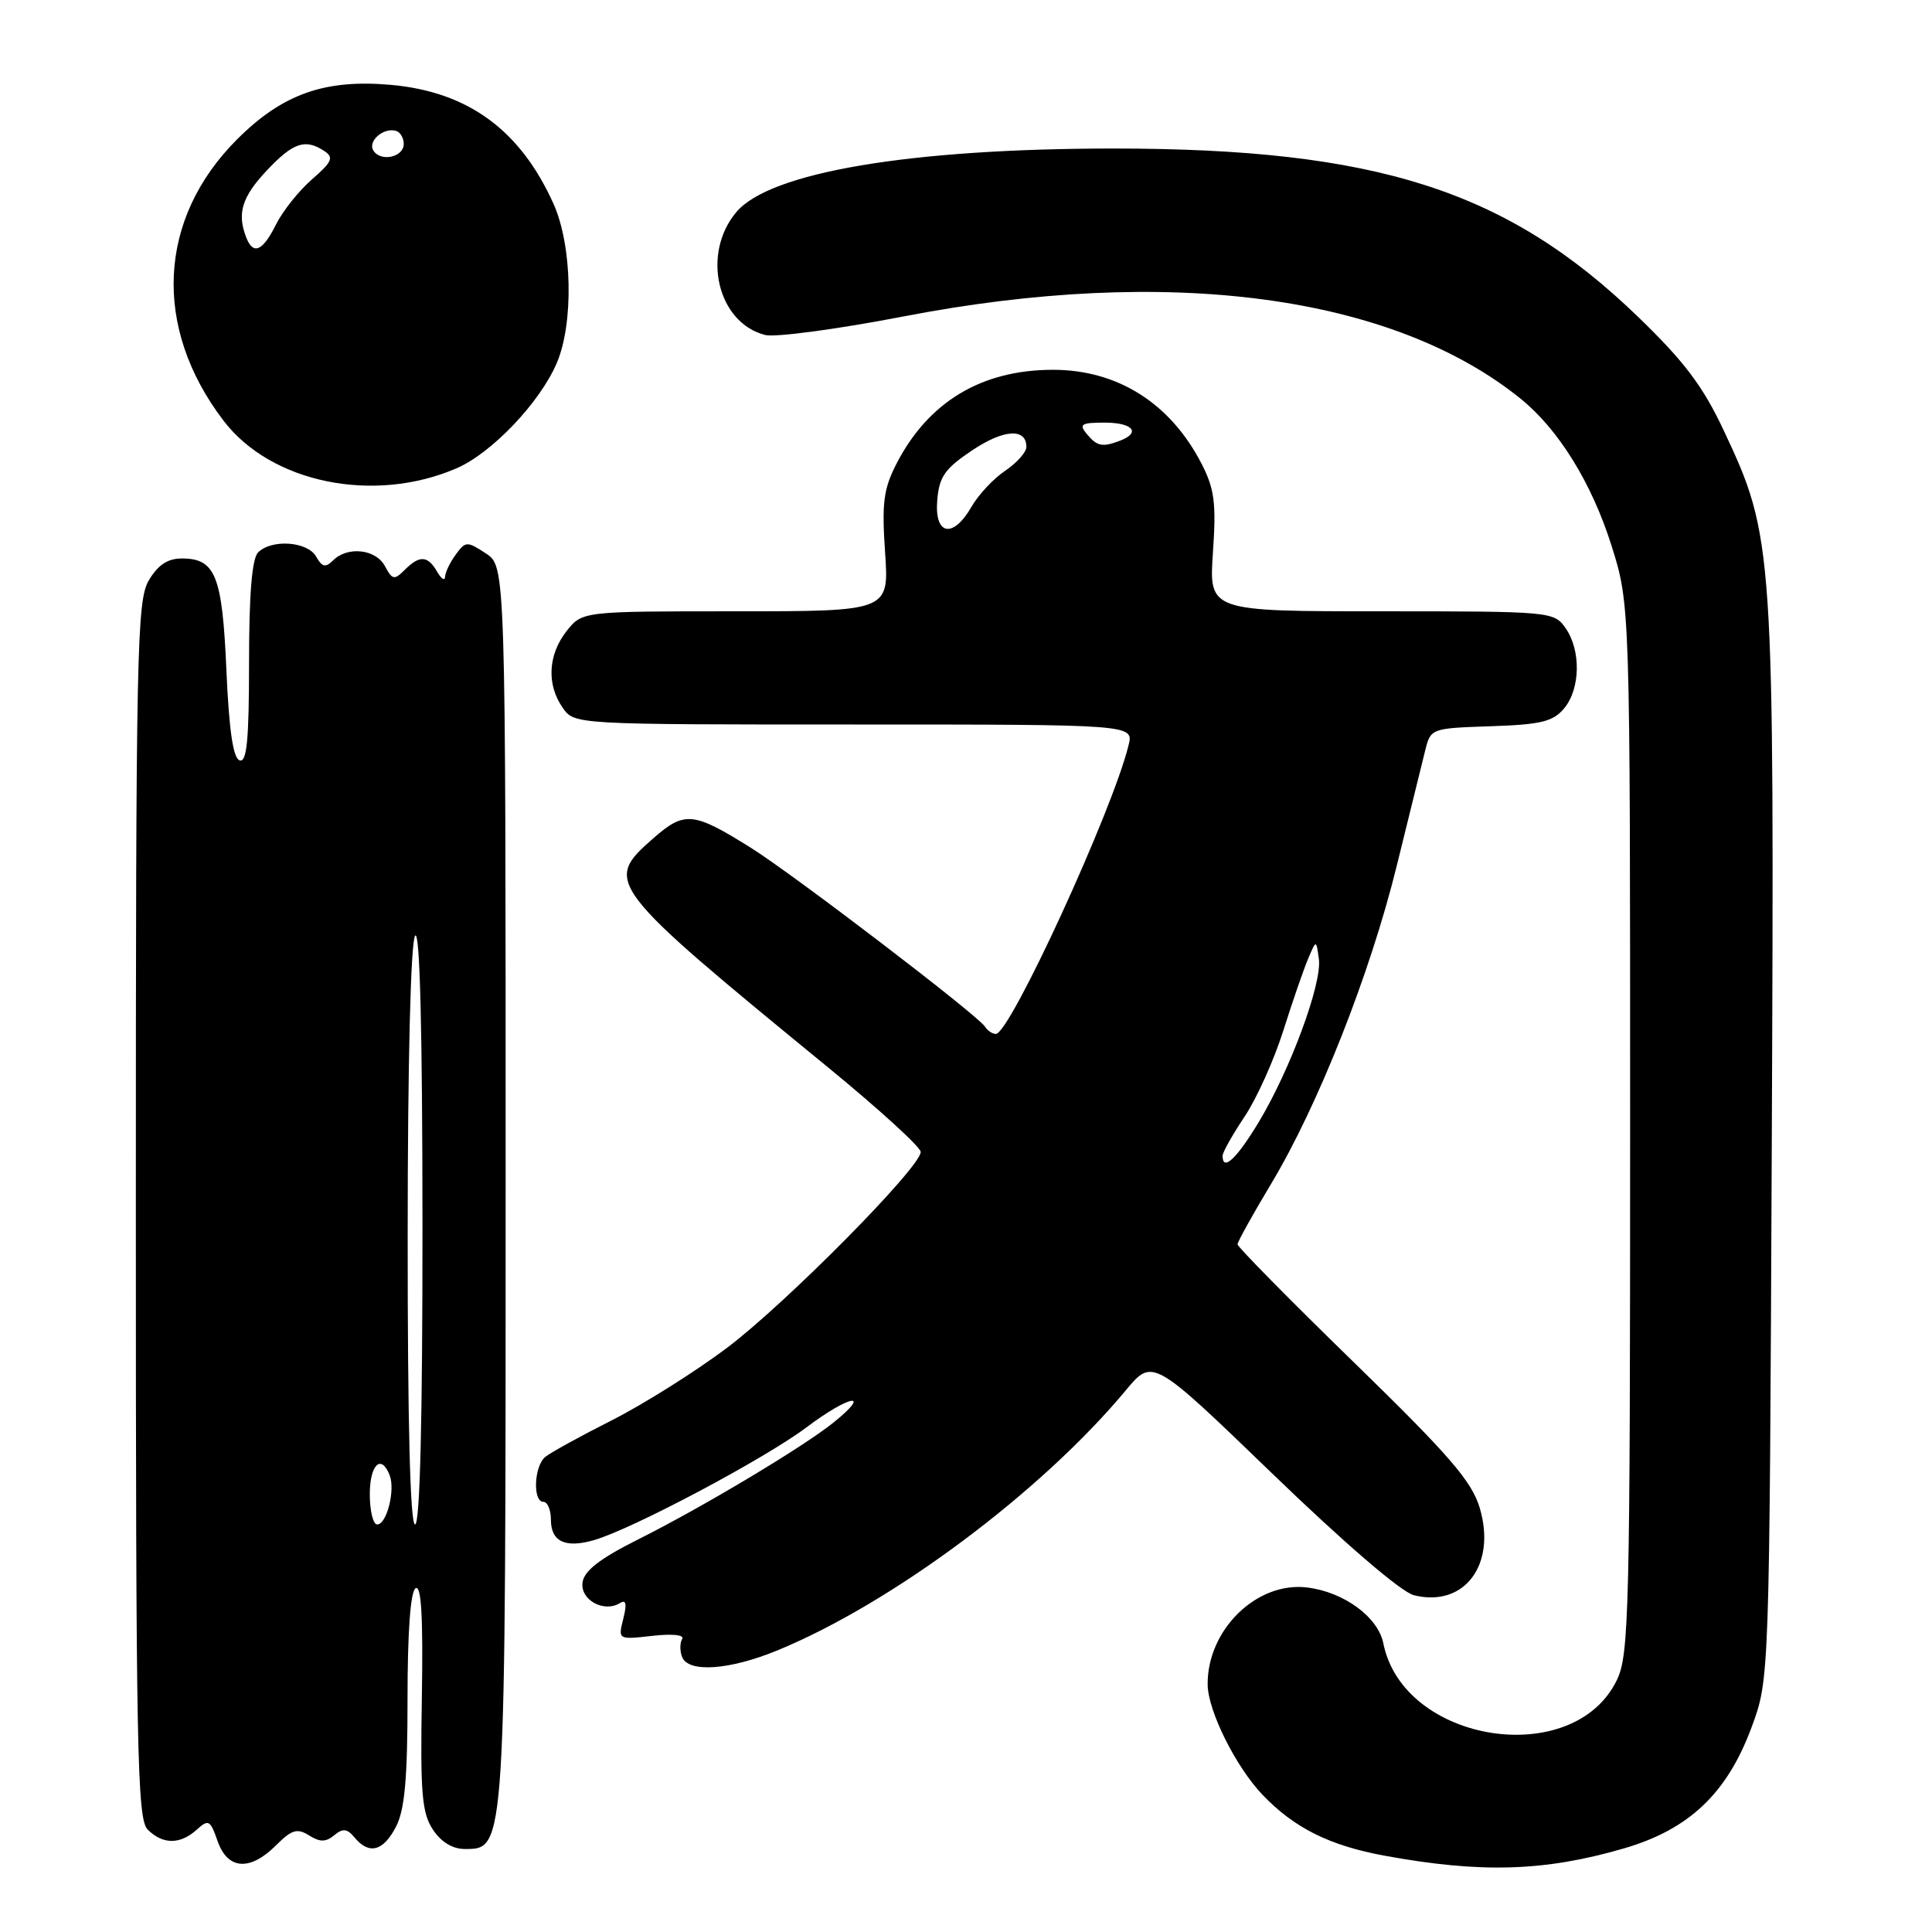 <?xml version="1.0" encoding="UTF-8" standalone="no"?>
<!DOCTYPE svg PUBLIC "-//W3C//DTD SVG 1.1//EN" "http://www.w3.org/Graphics/SVG/1.1/DTD/svg11.dtd" >
<svg xmlns="http://www.w3.org/2000/svg" xmlns:xlink="http://www.w3.org/1999/xlink" version="1.1" viewBox="0 0 256 256">
 <g >
 <path fill="currentColor"
d=" M 215.12 244.94 C 223.79 242.43 228.84 237.65 232.09 228.88 C 234.46 222.50 234.46 222.50 234.77 151.50 C 235.11 72.20 235.05 71.19 228.40 57.03 C 225.66 51.20 223.19 47.91 217.10 42.03 C 199.72 25.22 182.45 19.68 147.50 19.68 C 120.60 19.69 102.01 22.82 97.57 28.10 C 92.91 33.64 95.06 42.79 101.40 44.39 C 102.74 44.72 110.96 43.62 119.67 41.94 C 154.83 35.14 184.48 39.08 201.50 52.84 C 206.51 56.89 210.91 64.00 213.52 72.26 C 216.00 80.10 216.00 80.10 216.00 149.52 C 216.00 213.29 215.86 219.23 214.27 222.56 C 208.57 234.52 185.95 231.01 183.30 217.75 C 182.60 214.26 178.07 210.94 173.20 210.35 C 166.53 209.53 159.95 215.96 160.02 223.22 C 160.06 226.71 163.75 234.12 167.31 237.84 C 171.50 242.22 176.21 244.57 183.52 245.90 C 196.26 248.23 204.64 247.98 215.12 244.94 Z  M 36.58 244.51 C 38.66 242.43 39.38 242.22 40.95 243.20 C 42.40 244.11 43.17 244.10 44.29 243.18 C 45.43 242.23 46.00 242.29 46.99 243.49 C 48.91 245.80 50.79 245.30 52.47 242.05 C 53.63 239.82 54.00 235.69 54.00 225.11 C 54.00 216.21 54.39 210.88 55.07 210.45 C 55.83 209.99 56.07 214.29 55.90 224.80 C 55.68 237.53 55.90 240.20 57.34 242.40 C 58.43 244.07 59.96 245.00 61.57 245.00 C 67.04 245.00 67.00 245.63 67.00 156.56 C 67.00 75.05 67.00 75.05 64.38 73.33 C 61.88 71.69 61.69 71.70 60.38 73.50 C 59.62 74.53 58.99 75.86 58.97 76.44 C 58.95 77.02 58.48 76.71 57.92 75.75 C 56.67 73.60 55.60 73.54 53.62 75.52 C 52.25 76.89 51.98 76.84 51.01 75.02 C 49.80 72.76 46.07 72.34 44.14 74.25 C 43.13 75.25 42.68 75.15 41.89 73.75 C 40.75 71.74 36.00 71.40 34.20 73.20 C 33.39 74.01 33.00 78.71 33.00 87.78 C 33.00 98.04 32.71 101.07 31.75 100.75 C 30.89 100.47 30.35 96.78 30.00 88.82 C 29.46 76.26 28.55 74.00 24.09 74.00 C 22.22 74.00 20.93 74.86 19.72 76.90 C 18.13 79.58 18.00 86.05 18.00 160.33 C 18.00 232.20 18.17 241.03 19.57 242.43 C 21.56 244.42 23.87 244.43 26.06 242.45 C 27.63 241.03 27.86 241.15 28.83 243.95 C 30.16 247.76 33.12 247.97 36.58 244.51 Z  M 103.05 218.67 C 118.25 212.41 137.97 197.69 149.18 184.22 C 152.73 179.95 152.73 179.95 168.64 195.31 C 178.16 204.50 185.67 210.95 187.33 211.37 C 194.01 213.05 198.32 207.35 196.07 199.80 C 195.01 196.26 192.06 192.85 179.38 180.50 C 170.90 172.25 163.98 165.22 163.98 164.88 C 163.99 164.53 165.99 160.93 168.42 156.88 C 174.67 146.47 181.53 129.10 185.07 114.75 C 186.73 108.01 188.42 101.15 188.83 99.50 C 189.57 96.51 189.60 96.50 197.53 96.23 C 204.19 96.01 205.79 95.62 207.25 93.87 C 209.42 91.28 209.51 86.17 207.44 83.22 C 205.91 81.04 205.52 81.00 183.04 81.00 C 160.19 81.00 160.19 81.00 160.72 73.21 C 161.17 66.66 160.93 64.80 159.22 61.46 C 155.09 53.43 148.09 49.00 139.52 49.00 C 130.07 49.00 123.01 53.24 118.78 61.46 C 117.07 64.80 116.83 66.66 117.28 73.21 C 117.81 81.00 117.81 81.00 97.48 81.00 C 77.15 81.00 77.15 81.00 75.07 83.63 C 72.61 86.77 72.41 90.71 74.56 93.78 C 76.11 96.00 76.11 96.00 113.17 96.00 C 150.22 96.00 150.22 96.00 149.54 98.75 C 147.41 107.45 133.82 137.00 131.96 137.00 C 131.50 137.00 130.85 136.57 130.52 136.04 C 129.61 134.56 105.14 115.87 99.50 112.34 C 91.84 107.55 90.71 107.44 86.53 111.11 C 79.96 116.88 80.28 117.31 109.80 141.50 C 116.51 147.00 122.00 152.01 122.00 152.64 C 122.00 154.66 104.13 172.73 96.30 178.62 C 92.12 181.76 85.28 186.06 81.10 188.18 C 76.92 190.29 72.94 192.48 72.25 193.05 C 70.76 194.27 70.57 199.00 72.00 199.00 C 72.55 199.00 73.00 200.08 73.00 201.39 C 73.00 204.27 74.91 205.17 78.69 204.08 C 83.75 202.63 101.38 193.27 106.92 189.09 C 112.58 184.84 115.63 184.31 110.46 188.48 C 106.46 191.71 93.09 199.71 84.50 204.01 C 79.49 206.52 77.41 208.13 77.19 209.67 C 76.86 211.99 80.01 213.73 82.14 212.42 C 82.96 211.91 83.09 212.50 82.59 214.49 C 81.89 217.27 81.89 217.27 86.43 216.76 C 89.08 216.46 90.73 216.63 90.39 217.17 C 90.08 217.68 90.07 218.75 90.38 219.55 C 91.20 221.68 96.64 221.31 103.05 218.67 Z  M 60.50 62.05 C 65.15 60.04 71.51 53.37 73.76 48.14 C 76.04 42.86 75.83 32.53 73.34 27.00 C 68.95 17.24 62.04 12.18 51.85 11.25 C 43.06 10.46 37.46 12.43 31.43 18.45 C 20.89 28.97 20.19 43.38 29.61 55.73 C 35.91 64.00 49.54 66.79 60.50 62.05 Z  M 49.00 198.00 C 49.00 194.04 50.53 192.60 51.64 195.50 C 52.39 197.47 51.24 202.00 49.98 202.00 C 49.44 202.00 49.00 200.20 49.00 198.00 Z  M 54.02 163.75 C 54.02 140.78 54.42 124.90 55.00 124.00 C 55.63 123.02 55.97 136.22 55.98 162.25 C 55.99 188.09 55.65 202.00 55.00 202.00 C 54.35 202.00 54.01 188.59 54.02 163.75 Z  M 162.00 153.15 C 162.00 152.68 163.31 150.36 164.90 147.98 C 166.50 145.60 168.81 140.47 170.04 136.58 C 171.27 132.69 172.76 128.38 173.35 127.00 C 174.41 124.50 174.41 124.50 174.76 127.09 C 175.19 130.33 170.95 141.80 166.75 148.75 C 163.84 153.57 162.00 155.27 162.00 153.15 Z  M 124.19 66.28 C 124.45 63.16 125.20 62.10 128.79 59.69 C 132.99 56.87 136.00 56.68 136.00 59.22 C 136.00 59.92 134.73 61.34 133.19 62.38 C 131.65 63.41 129.65 65.55 128.74 67.13 C 126.29 71.41 123.80 70.95 124.19 66.28 Z  M 144.00 57.50 C 142.93 56.21 143.27 56.00 146.38 56.00 C 150.10 56.00 151.22 57.32 148.42 58.39 C 146.07 59.29 145.37 59.15 144.00 57.50 Z  M 32.61 31.42 C 31.39 28.25 32.07 26.07 35.37 22.57 C 38.86 18.87 40.45 18.34 43.00 20.03 C 44.26 20.86 43.99 21.47 41.34 23.76 C 39.61 25.27 37.46 27.96 36.57 29.75 C 34.79 33.32 33.54 33.85 32.61 31.42 Z  M 49.47 19.94 C 48.69 18.69 50.86 16.83 52.50 17.35 C 53.05 17.52 53.50 18.30 53.50 19.07 C 53.50 20.84 50.43 21.50 49.47 19.94 Z "/>
</g>
</svg>